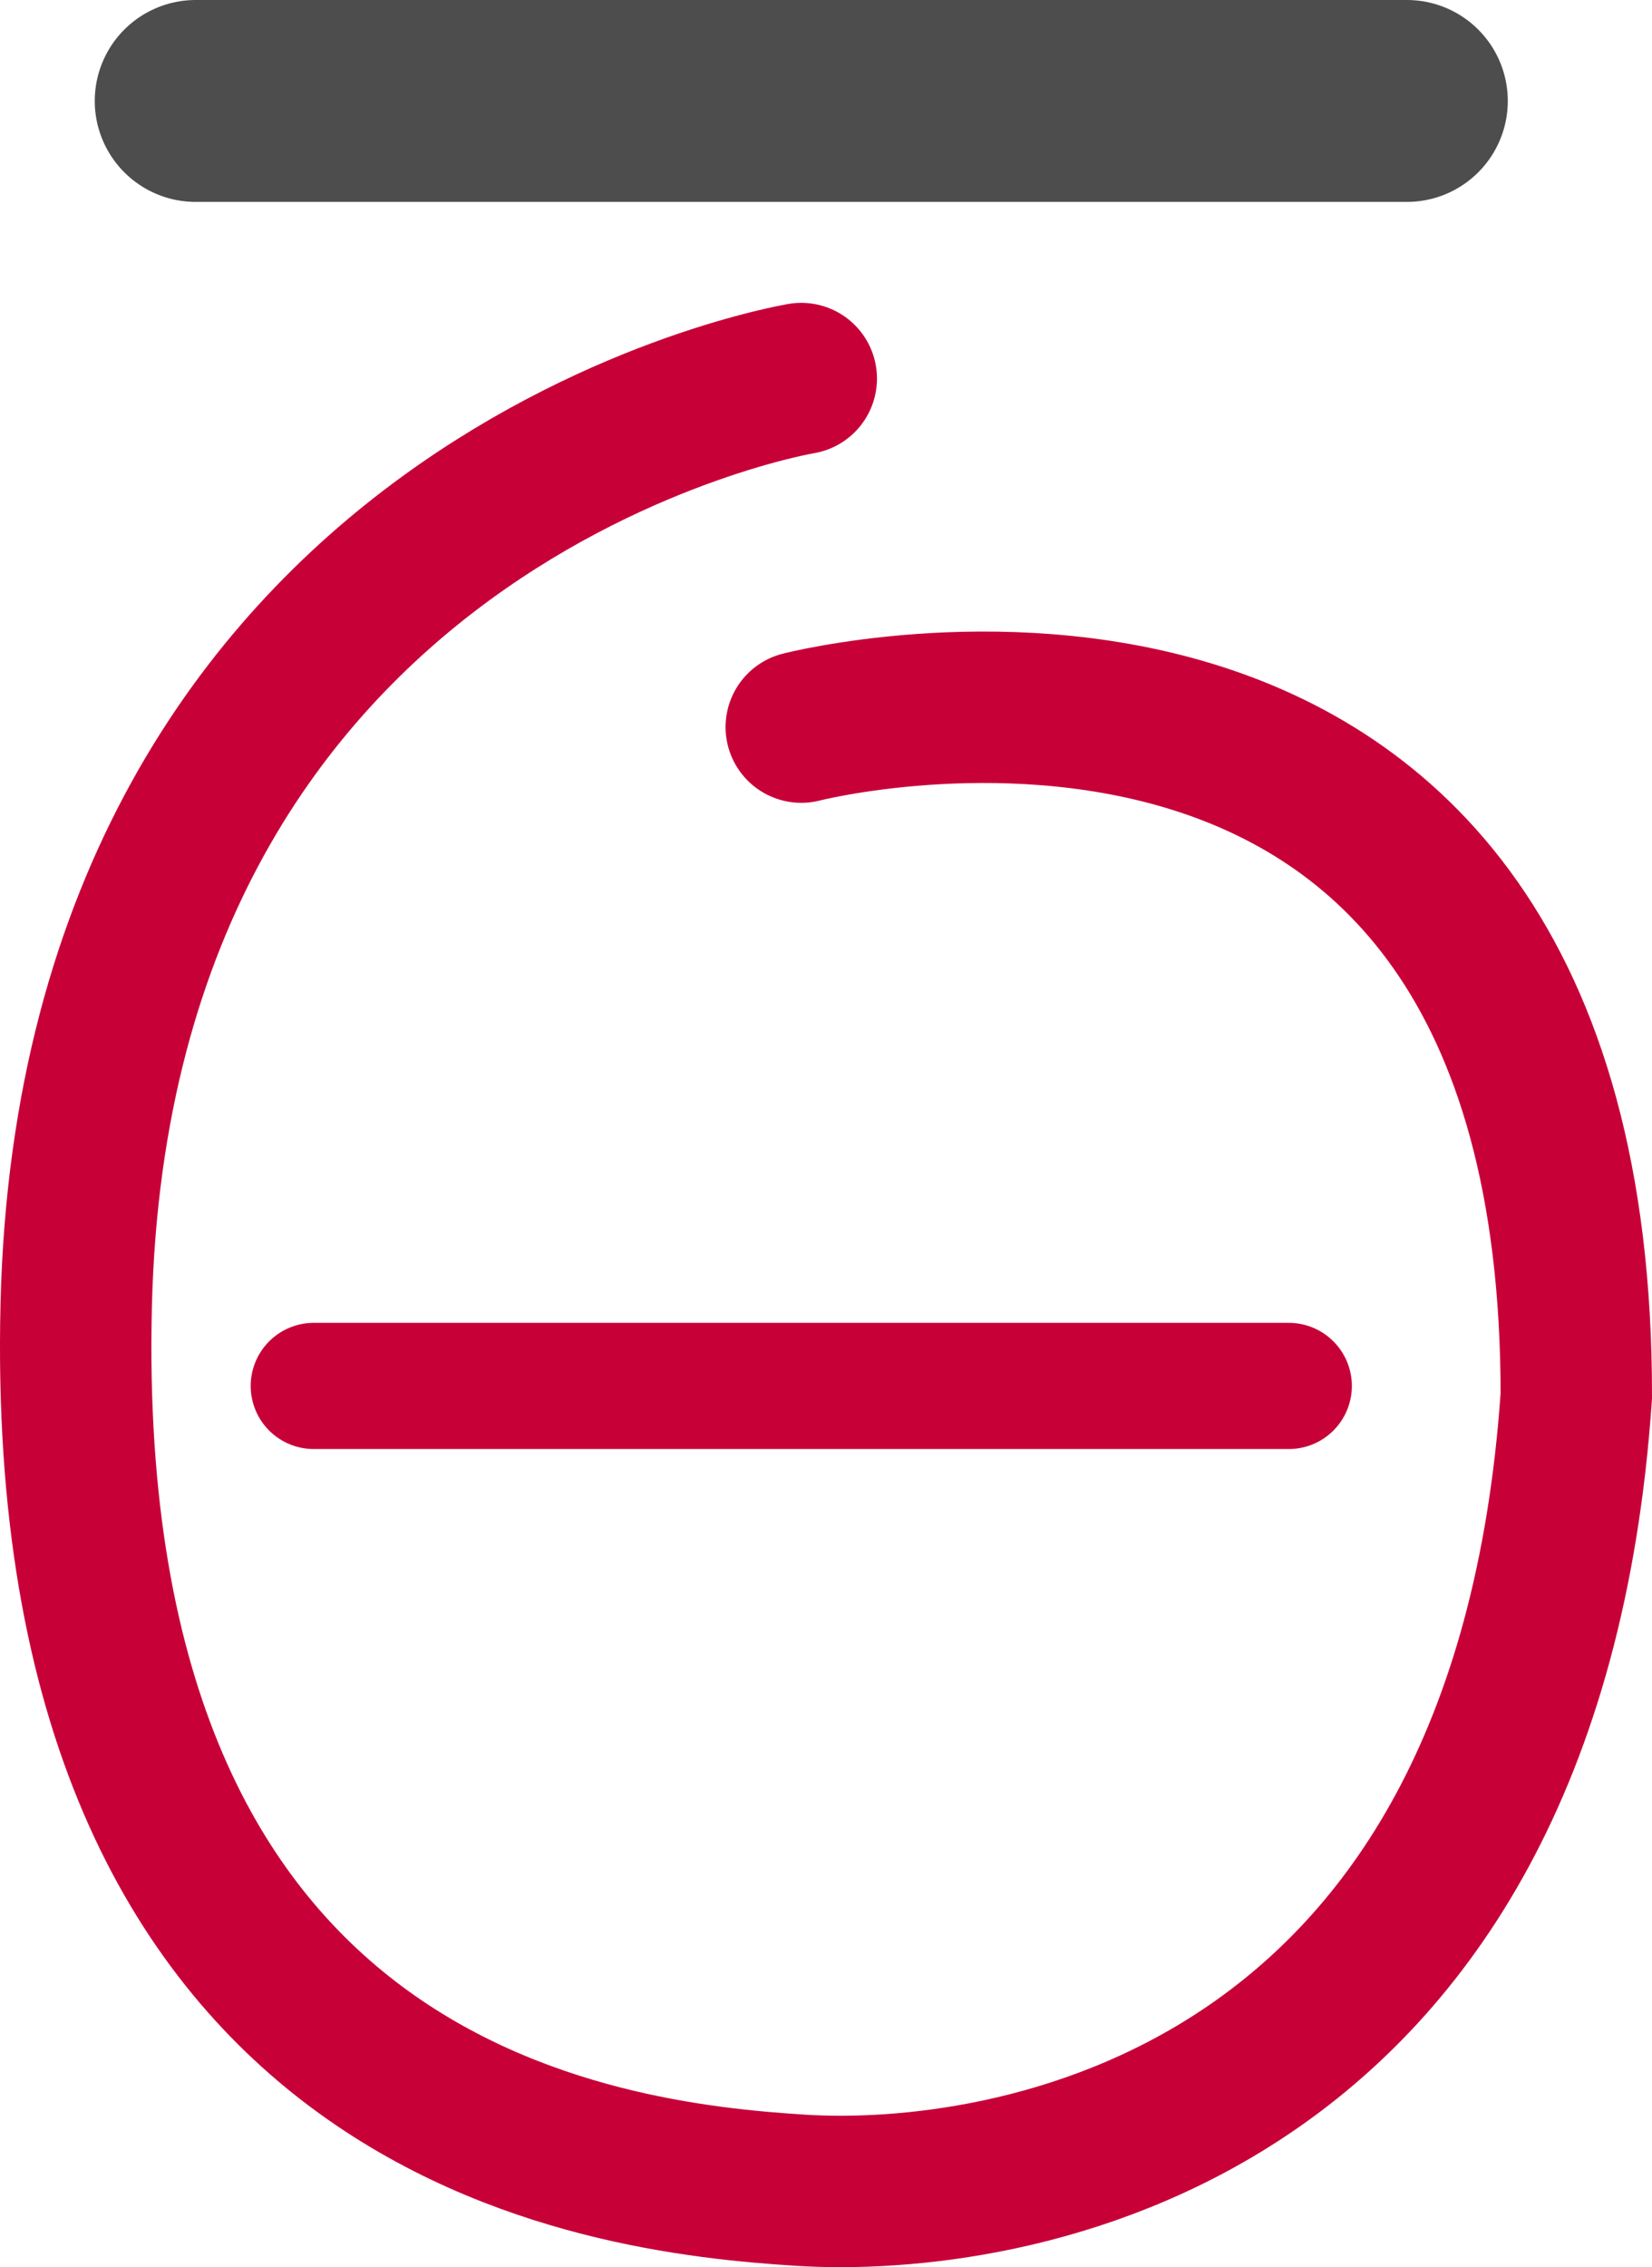 <?xml version="1.0" encoding="UTF-8"?>
<svg id="_レイヤー_2" data-name="レイヤー 2" xmlns="http://www.w3.org/2000/svg" viewBox="0 0 130.94 179.66">
  <defs>
    <style>
      .cls-1 {
        stroke-width: 10px;
      }

      .cls-1, .cls-2 {
        stroke: #c70038;
      }

      .cls-1, .cls-2, .cls-3 {
        fill: none;
        stroke-linecap: round;
        stroke-miterlimit: 10;
      }

      .cls-2 {
        stroke-width: 12px;
      }

      .cls-3 {
        stroke: #4d4d4d;
        stroke-width: 16px;
      }
    </style>
  </defs>
  <g id="_レイヤー_1-2" data-name="レイヤー 1">
    <g>
      <line class="cls-3" x1="15.51" y1="8" x2="111.51" y2="8"/>
      <path class="cls-2" d="M63.51,30S7.58,39.26,6.04,103.44s41.61,69.14,57.47,70.13c15.85.99,57.47-4.95,61.43-62.96.05-68.82-61.43-52.99-61.43-52.99"/>
      <line class="cls-1" x1="102.15" y1="109.83" x2="24.87" y2="109.83"/>
    </g>
  </g>
</svg>